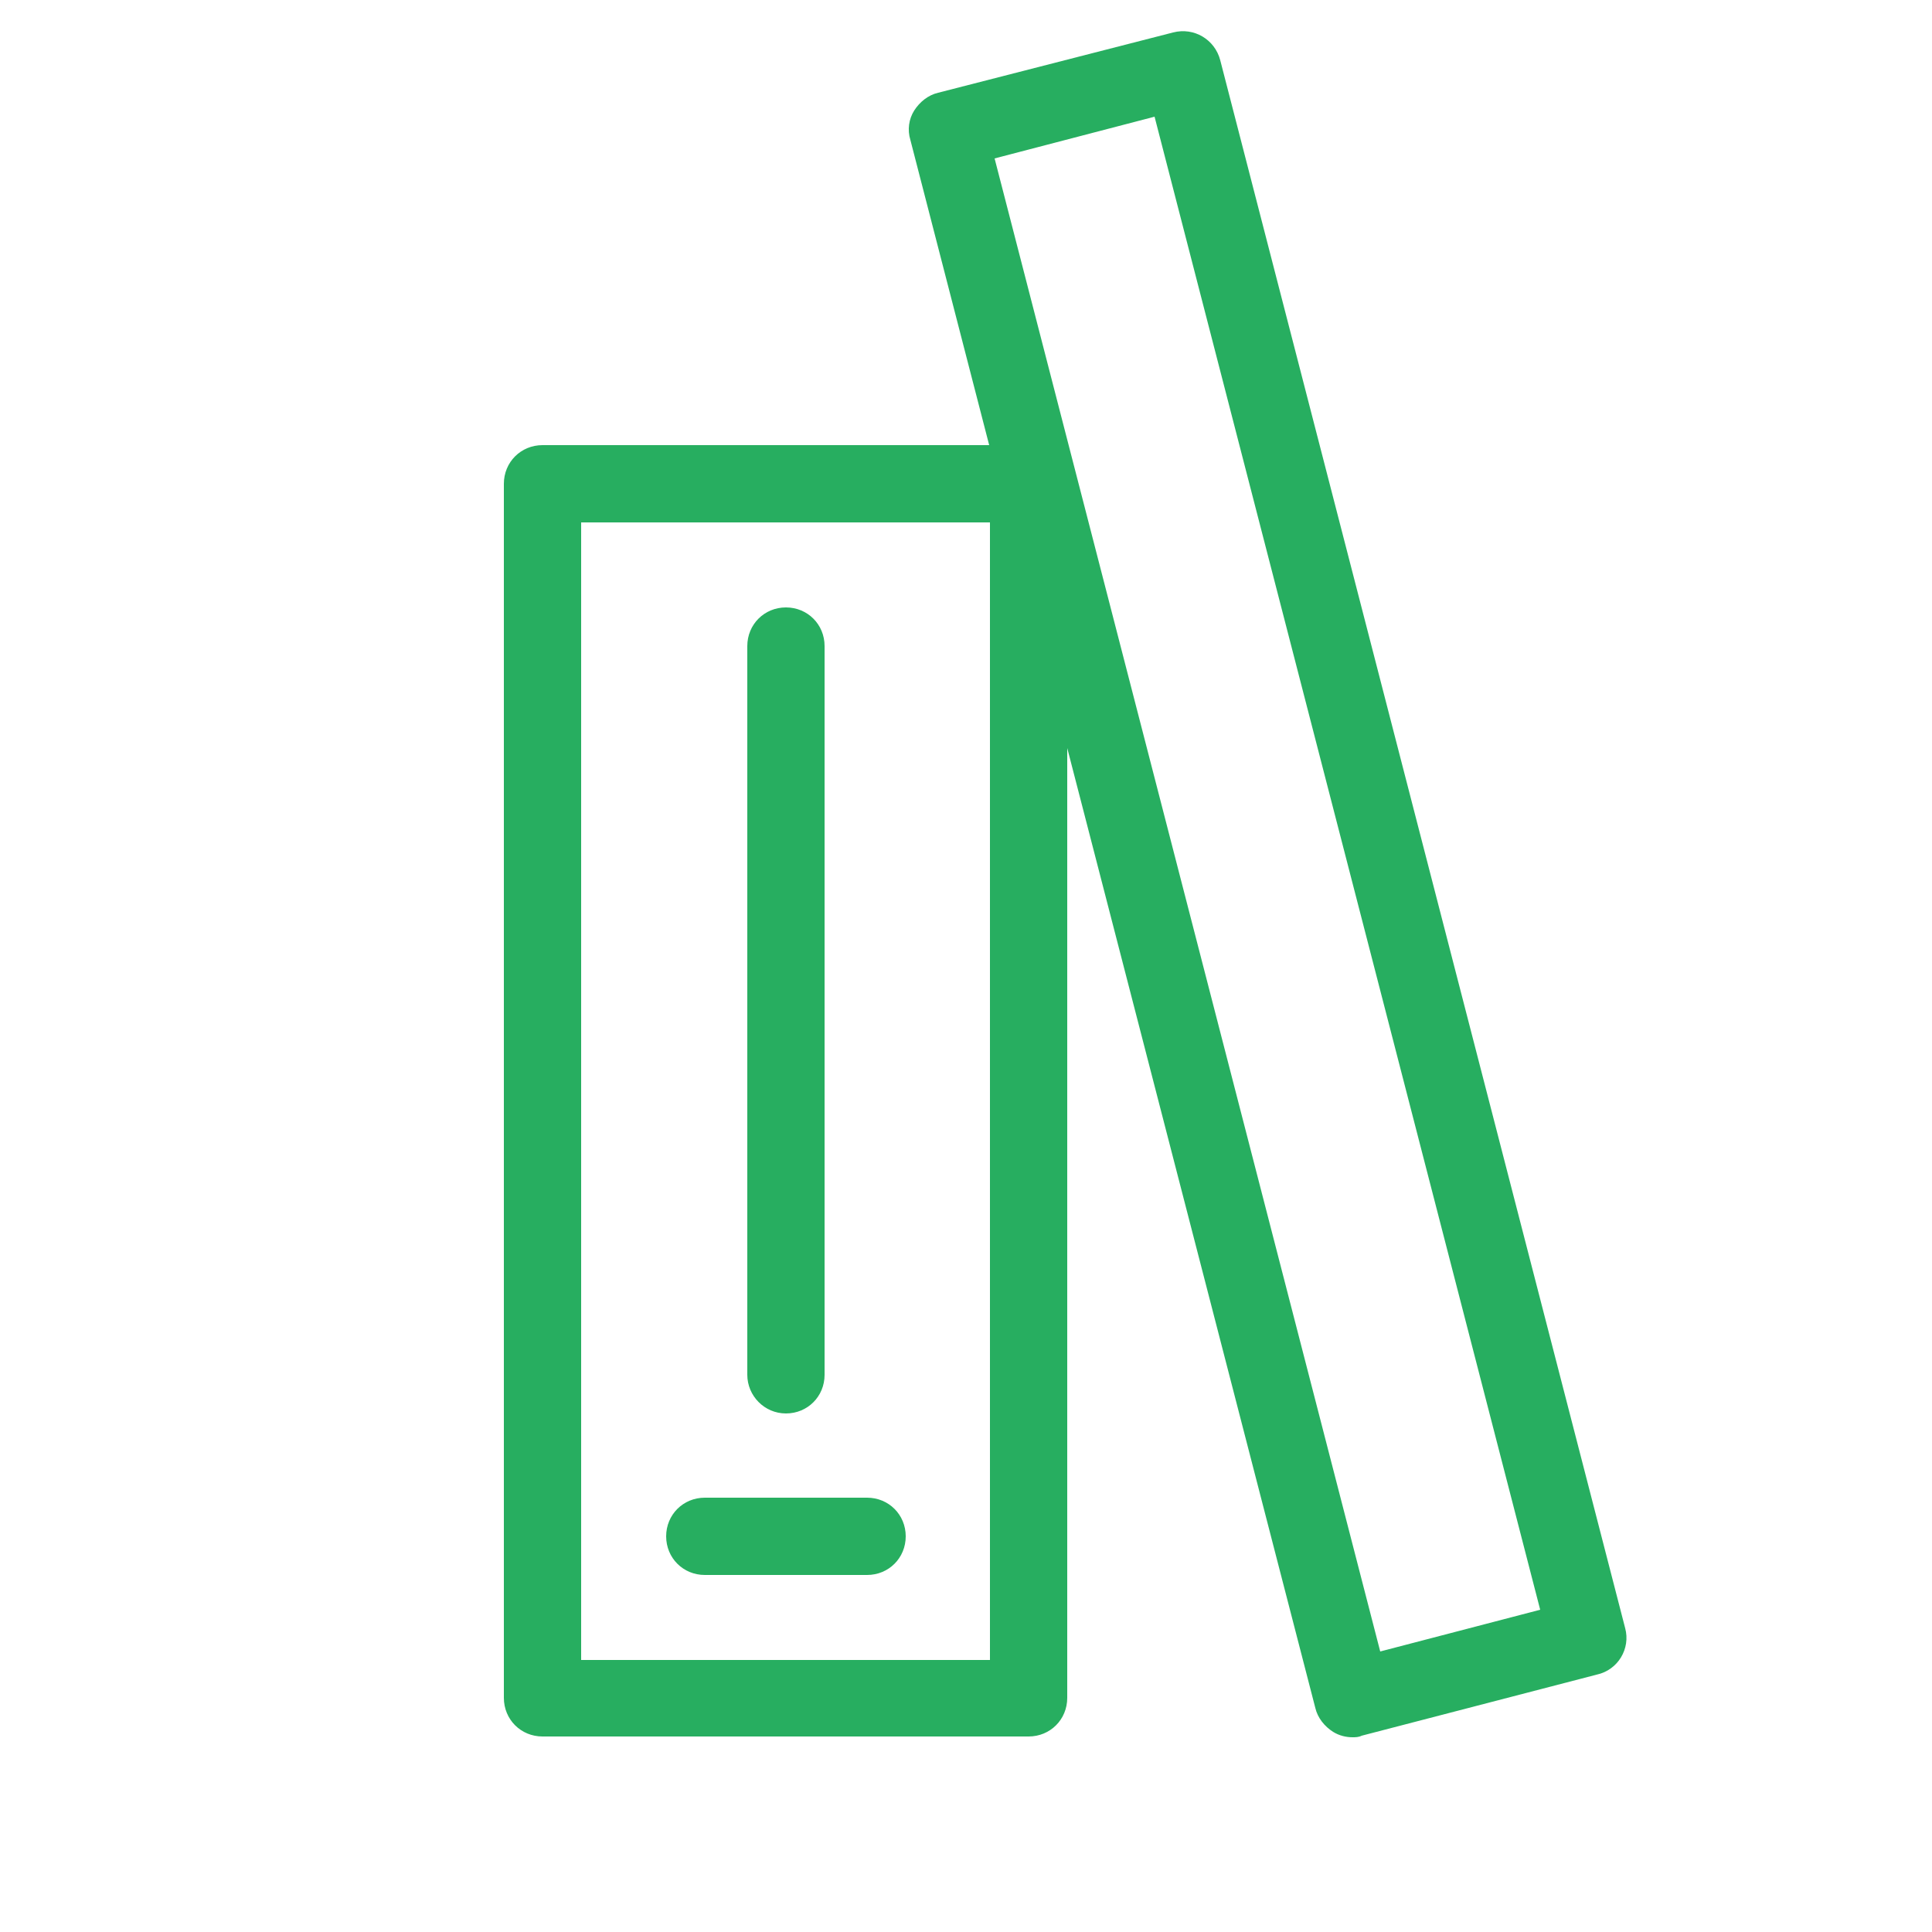 <?xml version="1.0" encoding="utf-8"?>
<!-- Generator: Adobe Illustrator 19.0.0, SVG Export Plug-In . SVG Version: 6.00 Build 0)  -->
<svg version="1.1" id="Ebene_1" xmlns="http://www.w3.org/2000/svg" xmlns:xlink="http://www.w3.org/1999/xlink" x="0px" y="0px"
	 width="25px" height="25px" viewBox="0 0 25 25" style="enable-background:new 0 0 25 25;" xml:space="preserve">
<style type="text/css">
	.st0{fill:#27AE60;}
</style>
<path id="XMLID_10_" class="st0" d="M9.12,20.38h2.1c0.28,0,0.5-0.22,0.5-0.5s-0.22-0.5-0.5-0.5h-2.1c-0.28,0-0.5,0.22-0.5,0.5
	S8.84,20.38,9.12,20.38z"/>
<path id="XMLID_11_" class="st0" d="M10.17,18.29c0.28,0,0.5-0.22,0.5-0.5V8.36c0-0.28-0.22-0.5-0.5-0.5s-0.5,0.22-0.5,0.5v9.43
	C9.67,18.06,9.89,18.29,10.17,18.29z"/>
<path id="XMLID_14_" class="st0" d="M21.03,21.07L15.79,0.78c-0.07-0.27-0.34-0.43-0.61-0.36L12.14,1.2
	c-0.13,0.03-0.24,0.12-0.31,0.23s-0.09,0.25-0.05,0.38l1.02,3.95H7.02c-0.28,0-0.5,0.22-0.5,0.5v15.71c0,0.28,0.22,0.5,0.5,0.5h6.29
	c0.28,0,0.5-0.22,0.5-0.5V9.68l3.21,12.42c0.03,0.13,0.12,0.24,0.23,0.31c0.08,0.05,0.17,0.07,0.25,0.07c0.04,0,0.08,0,0.12-0.02
	l3.04-0.79C20.94,21.61,21.1,21.33,21.03,21.07z M12.81,21.48H7.52V6.76h5.29V21.48z M17.86,21.37L12.87,2.05l2.07-0.54l4.99,19.32
	L17.86,21.37z"/>
</svg>
